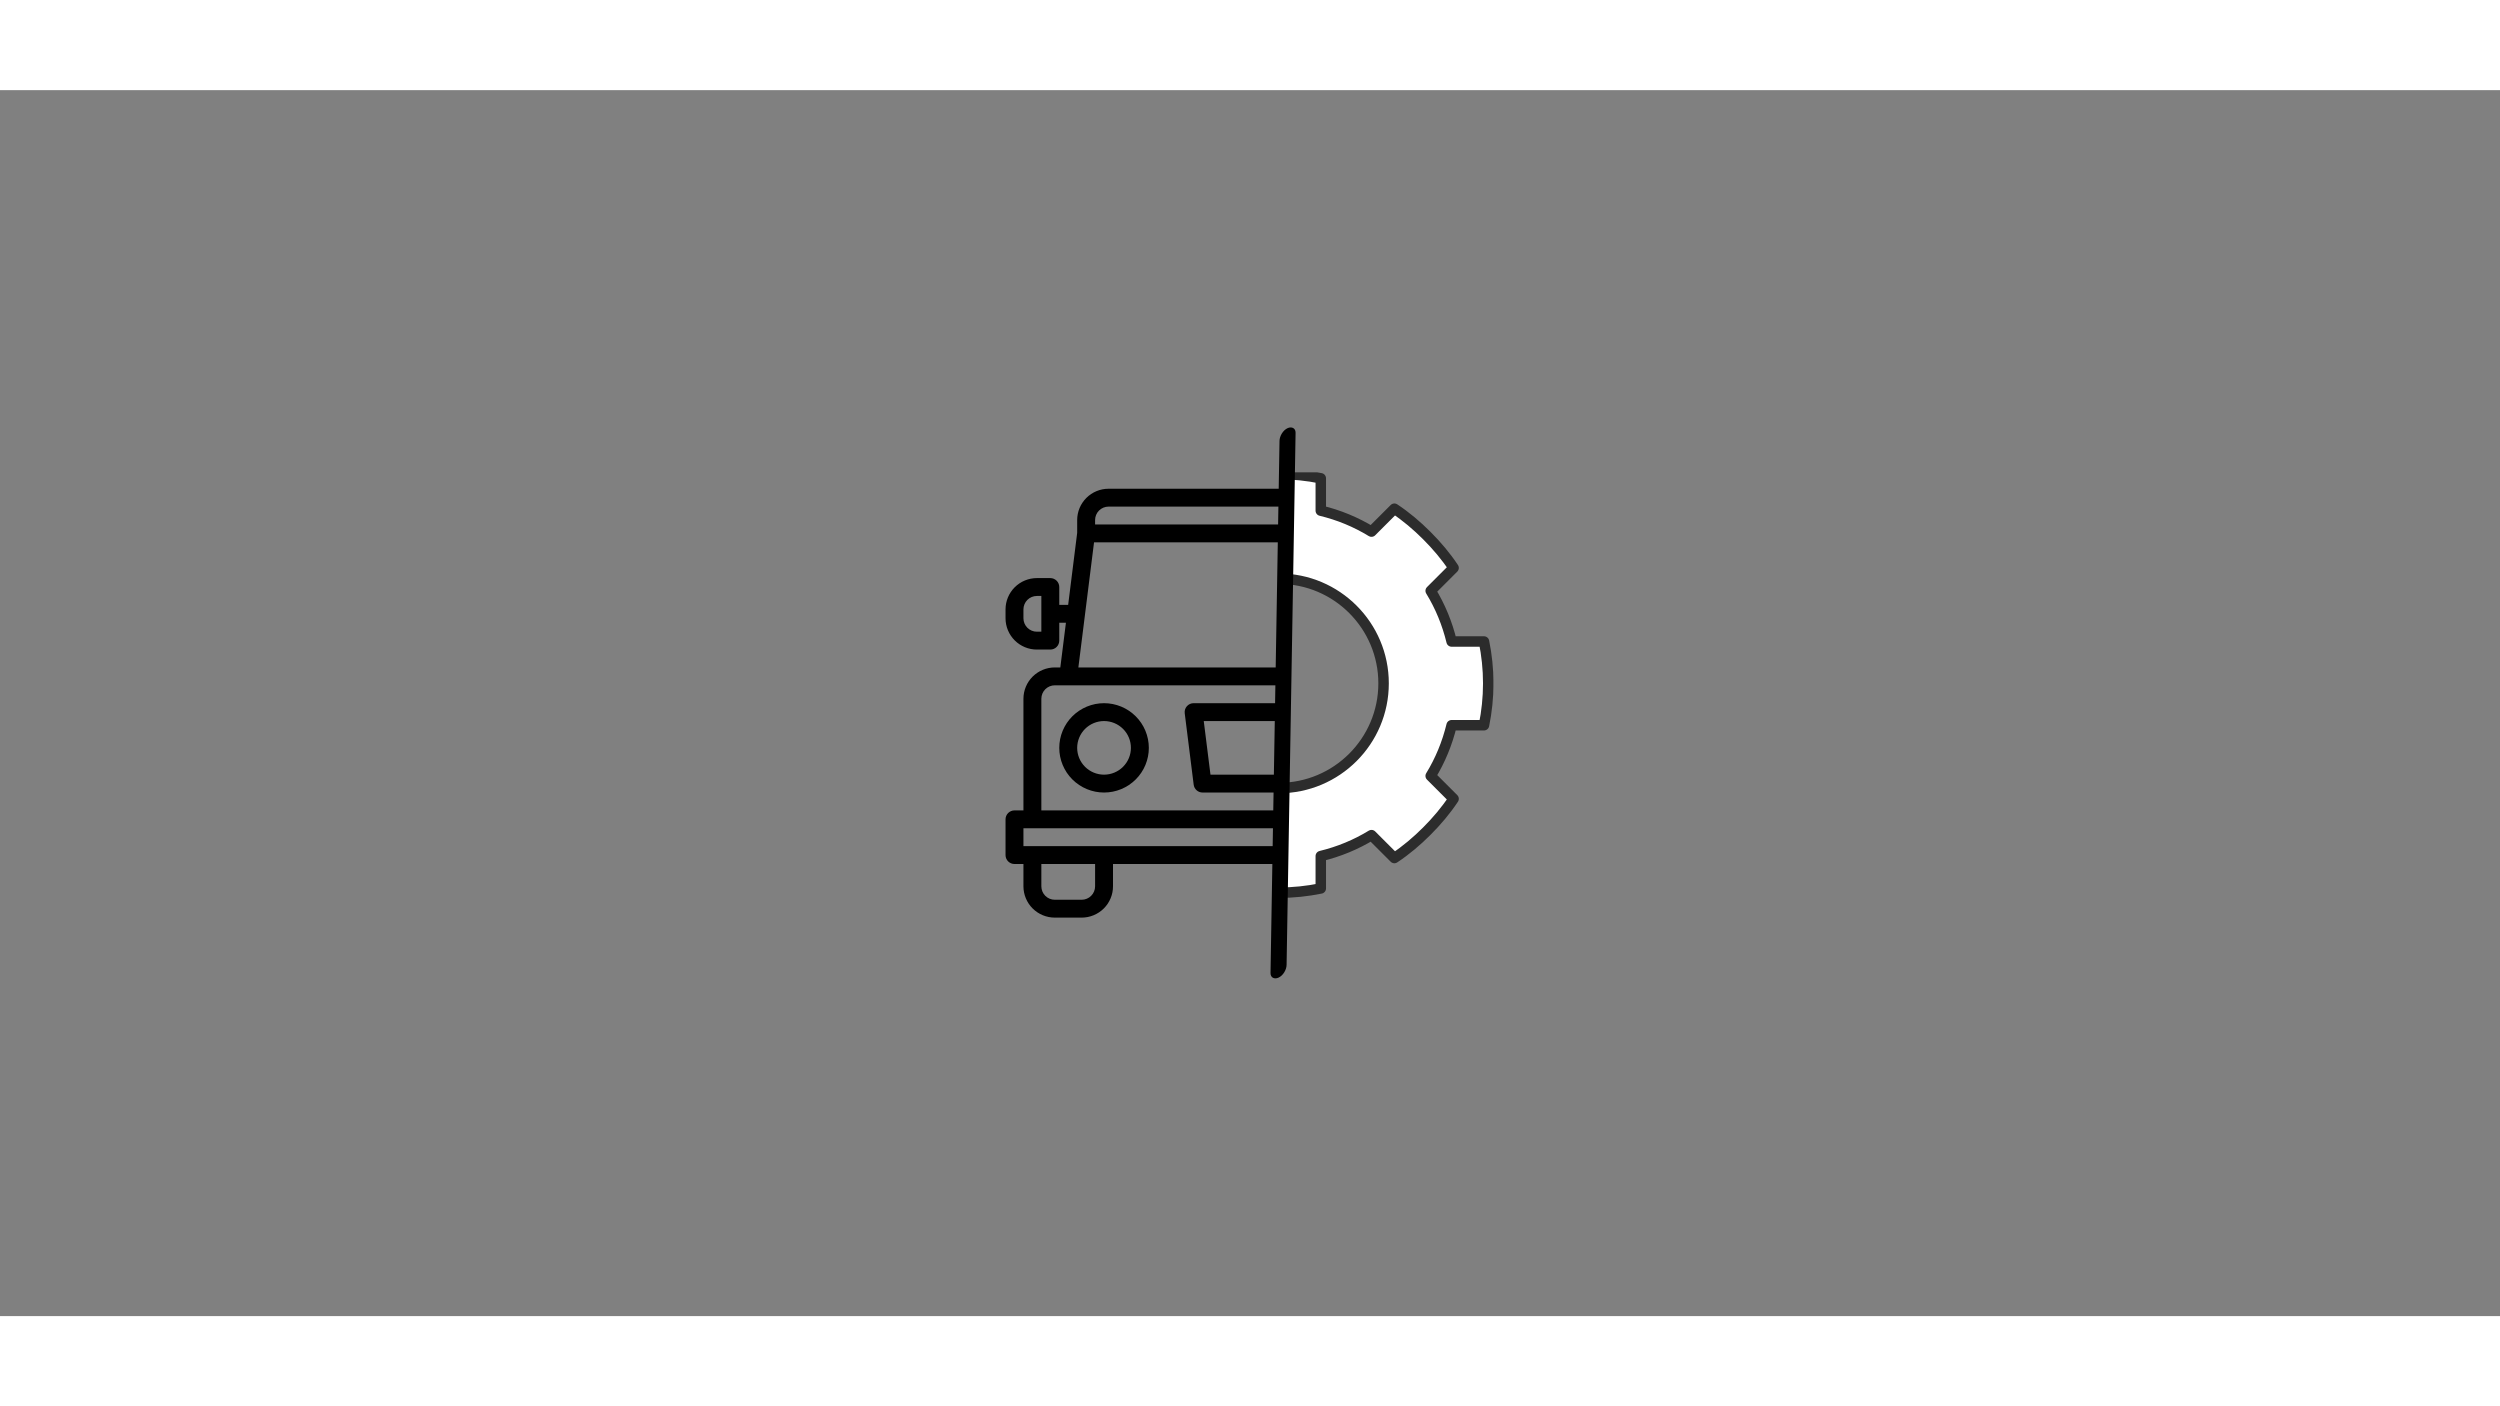 <svg xmlns="http://www.w3.org/2000/svg" xmlns:xlink="http://www.w3.org/1999/xlink" width="1920" zoomAndPan="magnify" viewBox="200 150 1040 510" height="1080" preserveAspectRatio="xMidYMid meet" version="1.0"><rect x="200" y="150" width="1040" height="510" fill="#808080" stroke="none"/><defs><clipPath id="3aa0a23842"><path d="M 692 405 L 733.801 405 L 733.801 443 L 692 443 Z M 692 405 " clip-rule="nonzero"/></clipPath><clipPath id="2f7cd75bf2"><path d="M 618.301 315.773 L 733.801 315.773 L 733.801 494.273 L 618.301 494.273 Z M 618.301 315.773 " clip-rule="nonzero"/></clipPath><clipPath id="5a1bce94e1"><path d="M 733.5 309 L 820 309 L 820 484 L 733.5 484 Z M 733.5 309 " clip-rule="nonzero"/></clipPath><clipPath id="7e07f6cade"><path d="M 733.5 309 L 821.25 309 L 821.25 486 L 733.5 486 Z M 733.5 309 " clip-rule="nonzero"/></clipPath><clipPath id="aa2189beb4"><path d="M 728.473 290 L 738.973 290 L 738.973 520 L 728.473 520 Z M 728.473 290 " clip-rule="nonzero"/></clipPath></defs><path fill="#000000" d="M 659.285 405.023 C 658.672 405.023 658.066 405.051 657.457 405.113 C 656.852 405.172 656.246 405.262 655.648 405.379 C 655.051 405.5 654.461 405.645 653.875 405.824 C 653.293 406 652.719 406.203 652.156 406.438 C 651.59 406.672 651.039 406.93 650.504 407.219 C 649.965 407.504 649.441 407.816 648.934 408.156 C 648.426 408.492 647.938 408.855 647.465 409.242 C 646.992 409.629 646.543 410.035 646.109 410.465 C 645.68 410.895 645.27 411.348 644.883 411.816 C 644.496 412.289 644.133 412.777 643.793 413.281 C 643.457 413.789 643.141 414.309 642.855 414.848 C 642.566 415.383 642.305 415.934 642.074 416.496 C 641.84 417.059 641.633 417.629 641.457 418.211 C 641.281 418.793 641.133 419.383 641.012 419.98 C 640.895 420.578 640.805 421.18 640.746 421.785 C 640.684 422.391 640.656 423 640.656 423.605 C 640.656 424.215 640.684 424.824 640.746 425.43 C 640.805 426.035 640.895 426.637 641.012 427.234 C 641.133 427.828 641.281 428.418 641.457 429.004 C 641.633 429.586 641.84 430.156 642.074 430.719 C 642.305 431.281 642.566 431.832 642.855 432.367 C 643.141 432.906 643.457 433.426 643.793 433.934 C 644.133 434.438 644.496 434.926 644.883 435.398 C 645.27 435.867 645.68 436.316 646.109 436.75 C 646.543 437.18 646.992 437.586 647.465 437.973 C 647.938 438.359 648.426 438.723 648.934 439.059 C 649.441 439.398 649.965 439.711 650.504 439.996 C 651.039 440.285 651.59 440.543 652.156 440.777 C 652.719 441.012 653.293 441.215 653.875 441.391 C 654.461 441.566 655.051 441.715 655.648 441.836 C 656.246 441.953 656.852 442.043 657.457 442.102 C 658.066 442.16 658.672 442.191 659.285 442.191 C 659.895 442.191 660.504 442.16 661.109 442.102 C 661.719 442.043 662.32 441.953 662.918 441.836 C 663.516 441.715 664.109 441.566 664.691 441.391 C 665.277 441.215 665.848 441.012 666.414 440.777 C 666.977 440.543 667.527 440.285 668.066 439.996 C 668.605 439.711 669.125 439.398 669.633 439.059 C 670.141 438.723 670.629 438.359 671.102 437.973 C 671.574 437.586 672.023 437.18 672.457 436.75 C 672.887 436.316 673.297 435.867 673.684 435.398 C 674.07 434.926 674.434 434.438 674.773 433.934 C 675.113 433.426 675.426 432.906 675.715 432.367 C 676 431.832 676.262 431.281 676.496 430.719 C 676.727 430.156 676.934 429.586 677.109 429.004 C 677.289 428.418 677.438 427.828 677.555 427.234 C 677.676 426.637 677.762 426.035 677.824 425.43 C 677.883 424.824 677.914 424.215 677.914 423.605 C 677.914 423 677.883 422.391 677.82 421.785 C 677.762 421.18 677.672 420.578 677.551 419.984 C 677.434 419.387 677.285 418.797 677.105 418.215 C 676.93 417.633 676.723 417.059 676.488 416.5 C 676.254 415.938 675.996 415.387 675.707 414.852 C 675.418 414.312 675.105 413.793 674.766 413.285 C 674.43 412.781 674.066 412.293 673.68 411.824 C 673.289 411.352 672.883 410.902 672.449 410.473 C 672.02 410.043 671.566 409.633 671.098 409.246 C 670.625 408.859 670.137 408.5 669.629 408.16 C 669.121 407.824 668.598 407.512 668.062 407.223 C 667.523 406.938 666.973 406.676 666.41 406.441 C 665.848 406.211 665.273 406.004 664.688 405.828 C 664.105 405.648 663.516 405.504 662.918 405.383 C 662.32 405.266 661.715 405.176 661.109 405.113 C 660.504 405.055 659.895 405.023 659.285 405.023 Z M 659.285 434.758 C 658.551 434.758 657.824 434.688 657.102 434.543 C 656.383 434.402 655.684 434.188 655.008 433.91 C 654.328 433.629 653.684 433.285 653.074 432.879 C 652.465 432.473 651.898 432.008 651.379 431.492 C 650.859 430.973 650.398 430.41 649.988 429.801 C 649.582 429.195 649.238 428.551 648.957 427.875 C 648.676 427.199 648.465 426.5 648.32 425.781 C 648.18 425.066 648.105 424.34 648.105 423.605 C 648.105 422.875 648.18 422.148 648.32 421.434 C 648.465 420.715 648.676 420.016 648.957 419.34 C 649.238 418.664 649.582 418.02 649.988 417.41 C 650.398 416.805 650.859 416.238 651.379 415.723 C 651.898 415.203 652.465 414.742 653.074 414.336 C 653.684 413.93 654.328 413.586 655.008 413.305 C 655.684 413.023 656.383 412.812 657.102 412.672 C 657.824 412.527 658.551 412.457 659.285 412.457 C 660.02 412.457 660.746 412.527 661.465 412.672 C 662.184 412.812 662.883 413.023 663.562 413.305 C 664.238 413.586 664.883 413.93 665.492 414.336 C 666.105 414.742 666.668 415.203 667.188 415.723 C 667.707 416.238 668.168 416.805 668.578 417.41 C 668.984 418.02 669.328 418.664 669.609 419.34 C 669.891 420.016 670.102 420.715 670.246 421.434 C 670.391 422.148 670.461 422.875 670.461 423.605 C 670.461 424.34 670.387 425.062 670.246 425.781 C 670.102 426.5 669.887 427.195 669.605 427.871 C 669.324 428.547 668.98 429.191 668.574 429.801 C 668.164 430.406 667.703 430.969 667.184 431.488 C 666.664 432.004 666.102 432.469 665.492 432.875 C 664.879 433.281 664.238 433.625 663.559 433.906 C 662.883 434.188 662.184 434.398 661.465 434.543 C 660.742 434.684 660.016 434.758 659.285 434.758 Z M 659.285 434.758 " fill-opacity="1" fill-rule="nonzero"/><g clip-path="url(#3aa0a23842)"><path fill="#000000" d="M 771.059 405.023 L 696.543 405.023 C 696.277 405.023 696.016 405.051 695.758 405.105 C 695.5 405.16 695.25 405.242 695.012 405.352 C 694.77 405.461 694.543 405.594 694.328 405.75 C 694.117 405.906 693.922 406.082 693.75 406.281 C 693.574 406.477 693.422 406.691 693.293 406.922 C 693.164 407.148 693.059 407.391 692.98 407.645 C 692.902 407.895 692.855 408.152 692.832 408.414 C 692.809 408.676 692.812 408.938 692.844 409.199 L 696.57 438.938 C 696.629 439.387 696.762 439.809 696.973 440.211 C 697.184 440.613 697.461 440.961 697.801 441.262 C 698.141 441.562 698.523 441.793 698.949 441.953 C 699.375 442.113 699.812 442.191 700.27 442.191 L 767.332 442.191 C 767.785 442.191 768.227 442.113 768.648 441.953 C 769.074 441.793 769.457 441.562 769.797 441.262 C 770.137 440.961 770.414 440.613 770.625 440.211 C 770.84 439.809 770.973 439.387 771.027 438.938 L 774.754 409.199 C 774.789 408.938 774.793 408.676 774.77 408.414 C 774.746 408.152 774.695 407.895 774.617 407.645 C 774.539 407.391 774.438 407.148 774.309 406.922 C 774.18 406.691 774.027 406.477 773.852 406.281 C 773.676 406.082 773.484 405.906 773.27 405.75 C 773.059 405.594 772.832 405.461 772.59 405.352 C 772.348 405.242 772.102 405.16 771.84 405.105 C 771.582 405.051 771.32 405.023 771.059 405.023 Z M 764.043 434.758 L 703.559 434.758 L 700.762 412.457 L 766.836 412.457 Z M 764.043 434.758 " fill-opacity="1" fill-rule="nonzero"/></g><g clip-path="url(#2f7cd75bf2)"><path fill="#000000" d="M 830.672 382.719 L 836.258 382.719 C 837.117 382.719 837.965 382.637 838.801 382.469 C 839.641 382.301 840.457 382.055 841.246 381.727 C 842.039 381.398 842.789 381 843.5 380.523 C 844.211 380.051 844.871 379.512 845.477 378.906 C 846.082 378.301 846.621 377.645 847.098 376.934 C 847.574 376.227 847.977 375.477 848.305 374.688 C 848.633 373.898 848.879 373.086 849.047 372.25 C 849.215 371.41 849.301 370.566 849.301 369.711 L 849.301 365.996 C 849.301 365.141 849.215 364.293 849.047 363.457 C 848.879 362.621 848.633 361.809 848.305 361.02 C 847.977 360.23 847.574 359.48 847.098 358.77 C 846.621 358.059 846.082 357.402 845.477 356.801 C 844.871 356.195 844.211 355.656 843.5 355.184 C 842.789 354.707 842.039 354.305 841.246 353.98 C 840.457 353.652 839.641 353.406 838.801 353.238 C 837.965 353.07 837.117 352.984 836.258 352.984 L 830.672 352.984 C 830.176 352.984 829.703 353.078 829.246 353.27 C 828.789 353.457 828.387 353.727 828.035 354.074 C 827.688 354.422 827.418 354.824 827.23 355.281 C 827.039 355.734 826.945 356.211 826.945 356.703 L 826.945 364.137 L 823.246 364.137 L 819.492 334.168 L 819.492 328.824 C 819.492 327.973 819.41 327.125 819.242 326.289 C 819.074 325.449 818.824 324.637 818.496 323.848 C 818.168 323.059 817.766 322.309 817.293 321.602 C 816.816 320.891 816.273 320.234 815.668 319.629 C 815.066 319.027 814.406 318.488 813.695 318.012 C 812.984 317.539 812.23 317.137 811.441 316.809 C 810.652 316.48 809.836 316.234 808.996 316.066 C 808.156 315.902 807.309 315.816 806.453 315.816 L 661.148 315.816 C 660.289 315.816 659.441 315.902 658.605 316.066 C 657.766 316.234 656.949 316.48 656.16 316.809 C 655.367 317.137 654.617 317.539 653.906 318.012 C 653.195 318.488 652.535 319.027 651.93 319.629 C 651.324 320.234 650.785 320.891 650.309 321.602 C 649.832 322.309 649.43 323.059 649.102 323.848 C 648.773 324.637 648.527 325.449 648.359 326.289 C 648.191 327.125 648.105 327.973 648.105 328.824 L 648.105 334.168 L 644.352 364.137 L 640.656 364.137 L 640.656 356.703 C 640.656 356.211 640.559 355.734 640.371 355.281 C 640.184 354.824 639.914 354.422 639.562 354.074 C 639.215 353.727 638.812 353.457 638.355 353.27 C 637.898 353.078 637.422 352.984 636.93 352.984 L 631.34 352.984 C 630.484 352.984 629.637 353.07 628.797 353.238 C 627.957 353.406 627.145 353.652 626.352 353.98 C 625.562 354.305 624.809 354.707 624.098 355.184 C 623.387 355.656 622.73 356.195 622.125 356.801 C 621.52 357.402 620.977 358.059 620.504 358.77 C 620.027 359.48 619.625 360.23 619.297 361.02 C 618.969 361.809 618.719 362.621 618.555 363.457 C 618.387 364.293 618.301 365.141 618.301 365.996 L 618.301 369.711 C 618.301 370.566 618.387 371.41 618.555 372.25 C 618.719 373.086 618.969 373.898 619.297 374.688 C 619.625 375.477 620.027 376.227 620.504 376.934 C 620.977 377.645 621.52 378.301 622.125 378.906 C 622.73 379.512 623.387 380.051 624.098 380.523 C 624.809 381 625.562 381.398 626.352 381.727 C 627.145 382.055 627.957 382.301 628.797 382.469 C 629.637 382.637 630.484 382.719 631.34 382.719 L 636.93 382.719 C 637.422 382.719 637.898 382.625 638.355 382.438 C 638.812 382.25 639.215 381.98 639.562 381.633 C 639.914 381.285 640.184 380.883 640.371 380.426 C 640.559 379.969 640.656 379.496 640.656 379.004 L 640.656 371.57 L 643.422 371.57 L 641.094 390.156 L 638.793 390.156 C 637.938 390.156 637.09 390.238 636.25 390.406 C 635.41 390.574 634.594 390.82 633.805 391.148 C 633.012 391.477 632.262 391.875 631.551 392.352 C 630.84 392.824 630.18 393.367 629.574 393.969 C 628.969 394.574 628.43 395.23 627.953 395.941 C 627.477 396.648 627.074 397.398 626.75 398.188 C 626.422 398.977 626.172 399.789 626.004 400.625 C 625.836 401.465 625.754 402.309 625.75 403.164 L 625.75 449.625 L 622.027 449.625 C 621.531 449.625 621.055 449.719 620.602 449.91 C 620.145 450.098 619.742 450.367 619.391 450.715 C 619.043 451.062 618.773 451.465 618.582 451.922 C 618.395 452.375 618.301 452.852 618.301 453.344 L 618.301 468.211 C 618.301 468.703 618.395 469.176 618.582 469.633 C 618.773 470.09 619.043 470.492 619.391 470.84 C 619.742 471.188 620.145 471.457 620.602 471.645 C 621.055 471.832 621.531 471.926 622.027 471.926 L 625.75 471.926 L 625.75 481.219 C 625.754 482.074 625.836 482.918 626.004 483.758 C 626.172 484.594 626.422 485.406 626.75 486.195 C 627.074 486.984 627.477 487.734 627.953 488.445 C 628.43 489.152 628.969 489.812 629.574 490.414 C 630.18 491.02 630.84 491.559 631.551 492.031 C 632.262 492.508 633.012 492.906 633.805 493.234 C 634.594 493.562 635.41 493.809 636.25 493.977 C 637.09 494.145 637.938 494.227 638.793 494.23 L 649.969 494.23 C 650.824 494.227 651.672 494.145 652.512 493.977 C 653.352 493.809 654.168 493.562 654.957 493.234 C 655.746 492.906 656.5 492.508 657.211 492.031 C 657.922 491.559 658.582 491.02 659.188 490.414 C 659.793 489.812 660.332 489.152 660.809 488.445 C 661.285 487.734 661.684 486.984 662.012 486.195 C 662.34 485.406 662.59 484.594 662.758 483.758 C 662.926 482.918 663.008 482.074 663.008 481.219 L 663.008 471.926 L 804.59 471.926 L 804.59 481.219 C 804.59 482.074 804.676 482.918 804.844 483.758 C 805.012 484.594 805.258 485.406 805.586 486.195 C 805.914 486.984 806.316 487.734 806.793 488.445 C 807.27 489.152 807.809 489.812 808.414 490.414 C 809.02 491.02 809.676 491.559 810.391 492.031 C 811.102 492.508 811.852 492.906 812.641 493.234 C 813.434 493.562 814.25 493.809 815.086 493.977 C 815.926 494.145 816.773 494.227 817.629 494.23 L 828.809 494.23 C 829.664 494.227 830.512 494.145 831.352 493.977 C 832.191 493.809 833.004 493.562 833.797 493.234 C 834.586 492.906 835.336 492.508 836.051 492.031 C 836.762 491.559 837.418 491.02 838.023 490.414 C 838.629 489.812 839.172 489.152 839.645 488.445 C 840.121 487.734 840.523 486.984 840.852 486.195 C 841.18 485.406 841.426 484.594 841.594 483.758 C 841.762 482.918 841.848 482.074 841.848 481.219 L 841.848 471.926 L 845.574 471.926 C 846.066 471.926 846.543 471.832 847 471.645 C 847.457 471.457 847.859 471.188 848.207 470.84 C 848.559 470.492 848.828 470.09 849.016 469.633 C 849.207 469.176 849.301 468.703 849.301 468.211 L 849.301 453.344 C 849.301 452.852 849.207 452.375 849.016 451.922 C 848.828 451.465 848.559 451.062 848.207 450.715 C 847.859 450.367 847.457 450.098 847 449.91 C 846.543 449.719 846.066 449.625 845.574 449.625 L 841.848 449.625 L 841.848 403.164 C 841.848 402.309 841.762 401.465 841.594 400.625 C 841.426 399.789 841.18 398.977 840.852 398.188 C 840.523 397.398 840.121 396.648 839.645 395.941 C 839.172 395.23 838.629 394.574 838.023 393.969 C 837.418 393.367 836.762 392.824 836.051 392.352 C 835.336 391.875 834.586 391.477 833.797 391.148 C 833.004 390.82 832.191 390.574 831.352 390.406 C 830.512 390.238 829.664 390.156 828.809 390.156 L 826.508 390.156 L 824.18 371.57 L 826.945 371.57 L 826.945 379.004 C 826.945 379.496 827.039 379.969 827.23 380.426 C 827.418 380.883 827.688 381.285 828.035 381.633 C 828.387 381.98 828.789 382.25 829.246 382.438 C 829.703 382.625 830.176 382.719 830.672 382.719 Z M 834.398 360.418 L 836.258 360.418 C 836.625 360.418 836.988 360.457 837.348 360.527 C 837.711 360.598 838.059 360.703 838.398 360.844 C 838.738 360.984 839.059 361.156 839.363 361.359 C 839.668 361.562 839.949 361.793 840.211 362.055 C 840.469 362.312 840.699 362.594 840.906 362.898 C 841.109 363.203 841.281 363.523 841.422 363.863 C 841.562 364.199 841.668 364.547 841.738 364.906 C 841.812 365.266 841.848 365.629 841.848 365.996 L 841.848 369.711 C 841.848 370.078 841.812 370.441 841.738 370.797 C 841.668 371.156 841.562 371.508 841.422 371.844 C 841.281 372.184 841.109 372.504 840.906 372.809 C 840.699 373.113 840.469 373.395 840.211 373.652 C 839.949 373.91 839.668 374.141 839.363 374.344 C 839.059 374.551 838.738 374.723 838.398 374.859 C 838.059 375 837.711 375.105 837.348 375.18 C 836.988 375.25 836.625 375.285 836.258 375.285 L 834.398 375.285 Z M 633.203 375.285 L 631.34 375.285 C 630.973 375.285 630.609 375.25 630.25 375.18 C 629.891 375.105 629.543 375 629.203 374.859 C 628.863 374.723 628.543 374.551 628.238 374.344 C 627.93 374.141 627.648 373.91 627.391 373.652 C 627.129 373.395 626.898 373.113 626.695 372.809 C 626.492 372.504 626.32 372.184 626.18 371.844 C 626.039 371.508 625.93 371.156 625.859 370.797 C 625.789 370.441 625.75 370.078 625.75 369.711 L 625.75 365.996 C 625.75 365.629 625.789 365.266 625.859 364.906 C 625.93 364.547 626.039 364.199 626.18 363.863 C 626.32 363.523 626.492 363.203 626.695 362.898 C 626.898 362.594 627.129 362.312 627.391 362.055 C 627.648 361.793 627.93 361.562 628.238 361.359 C 628.543 361.156 628.863 360.984 629.203 360.844 C 629.543 360.703 629.891 360.598 630.25 360.527 C 630.609 360.457 630.973 360.418 631.34 360.418 L 633.203 360.418 Z M 655.559 328.824 C 655.559 328.457 655.594 328.098 655.668 327.738 C 655.738 327.379 655.844 327.031 655.984 326.691 C 656.125 326.355 656.297 326.031 656.5 325.727 C 656.707 325.426 656.938 325.141 657.195 324.883 C 657.457 324.625 657.738 324.395 658.043 324.191 C 658.348 323.988 658.668 323.816 659.008 323.676 C 659.348 323.535 659.695 323.43 660.059 323.355 C 660.418 323.285 660.781 323.25 661.148 323.25 L 806.453 323.25 C 806.82 323.25 807.184 323.285 807.543 323.355 C 807.902 323.43 808.254 323.535 808.59 323.676 C 808.93 323.816 809.254 323.988 809.559 324.191 C 809.863 324.395 810.145 324.625 810.402 324.883 C 810.664 325.141 810.895 325.426 811.098 325.727 C 811.301 326.031 811.477 326.355 811.613 326.691 C 811.754 327.031 811.863 327.379 811.934 327.738 C 812.004 328.098 812.043 328.457 812.043 328.824 L 812.043 330.684 L 655.559 330.684 Z M 655.121 338.117 L 812.48 338.117 L 819 390.156 L 648.602 390.156 Z M 655.559 481.219 C 655.559 481.586 655.523 481.949 655.449 482.309 C 655.379 482.668 655.273 483.016 655.133 483.352 C 654.992 483.691 654.82 484.012 654.613 484.316 C 654.41 484.621 654.18 484.902 653.918 485.16 C 653.66 485.418 653.379 485.652 653.074 485.855 C 652.77 486.059 652.445 486.23 652.105 486.371 C 651.77 486.512 651.418 486.617 651.059 486.688 C 650.699 486.758 650.336 486.797 649.969 486.797 L 638.793 486.797 C 638.426 486.797 638.062 486.758 637.703 486.688 C 637.344 486.617 636.992 486.512 636.652 486.371 C 636.316 486.23 635.992 486.059 635.688 485.855 C 635.383 485.652 635.102 485.418 634.84 485.16 C 634.582 484.902 634.352 484.621 634.148 484.316 C 633.941 484.012 633.77 483.691 633.629 483.352 C 633.488 483.016 633.383 482.668 633.312 482.309 C 633.238 481.949 633.203 481.586 633.203 481.219 L 633.203 471.926 L 655.559 471.926 Z M 834.398 481.219 C 834.395 481.586 834.359 481.949 834.289 482.309 C 834.215 482.668 834.109 483.016 833.969 483.352 C 833.828 483.691 833.656 484.012 833.453 484.316 C 833.25 484.621 833.02 484.902 832.758 485.16 C 832.5 485.418 832.219 485.652 831.91 485.855 C 831.605 486.059 831.285 486.23 830.945 486.371 C 830.605 486.512 830.258 486.617 829.898 486.688 C 829.539 486.758 829.176 486.797 828.809 486.797 L 817.629 486.797 C 817.266 486.797 816.898 486.758 816.539 486.688 C 816.18 486.617 815.832 486.512 815.492 486.371 C 815.152 486.23 814.832 486.059 814.527 485.855 C 814.223 485.652 813.941 485.418 813.68 485.16 C 813.422 484.902 813.188 484.621 812.984 484.316 C 812.781 484.012 812.609 483.691 812.469 483.352 C 812.328 483.016 812.223 482.668 812.148 482.309 C 812.078 481.949 812.043 481.586 812.043 481.219 L 812.043 471.926 L 834.398 471.926 Z M 841.848 457.059 L 841.848 464.492 L 625.75 464.492 L 625.75 457.059 Z M 828.809 397.59 C 829.176 397.59 829.539 397.625 829.898 397.695 C 830.258 397.77 830.605 397.875 830.945 398.016 C 831.285 398.152 831.605 398.324 831.91 398.531 C 832.219 398.734 832.5 398.965 832.758 399.223 C 833.02 399.48 833.25 399.762 833.453 400.066 C 833.656 400.371 833.828 400.691 833.969 401.031 C 834.109 401.367 834.215 401.719 834.289 402.078 C 834.359 402.434 834.395 402.797 834.398 403.164 L 834.398 449.625 L 633.203 449.625 L 633.203 403.164 C 633.203 402.797 633.238 402.434 633.312 402.078 C 633.383 401.719 633.488 401.367 633.629 401.031 C 633.77 400.691 633.941 400.371 634.148 400.066 C 634.352 399.762 634.582 399.48 634.84 399.223 C 635.102 398.965 635.383 398.734 635.688 398.531 C 635.992 398.324 636.316 398.152 636.652 398.016 C 636.992 397.875 637.344 397.77 637.703 397.695 C 638.062 397.625 638.426 397.59 638.793 397.59 Z M 828.809 397.59 " fill-opacity="1" fill-rule="nonzero"/></g><g clip-path="url(#5a1bce94e1)"><path fill="#ffffff" d="M 732.023 309.699 C 726.062 309.699 720.234 310.324 714.609 311.469 L 714.609 324.938 C 707.047 326.762 699.98 329.691 693.52 333.645 L 683.996 324.121 C 679.117 327.355 674.652 331.152 670.527 335.277 C 666.402 339.402 662.605 343.863 659.371 348.746 L 668.895 358.27 C 664.945 364.73 662.016 371.793 660.188 379.359 L 646.719 379.359 C 645.574 384.984 644.949 390.809 644.949 396.773 C 644.949 402.734 645.574 408.559 646.719 414.188 L 660.188 414.188 C 662.016 421.75 664.945 428.816 668.895 435.273 L 659.371 444.801 C 662.605 449.68 666.402 454.141 670.527 458.27 C 674.652 462.395 679.117 466.188 683.996 469.426 L 693.52 459.902 C 699.98 463.852 707.047 466.781 714.609 468.609 L 714.609 482.078 C 720.234 483.219 726.062 483.848 732.023 483.848 C 737.988 483.848 743.812 483.219 749.438 482.078 L 749.438 468.609 C 757.004 466.781 764.066 463.852 770.527 459.902 L 780.051 469.426 C 784.934 466.188 789.395 462.395 793.52 458.27 C 797.645 454.141 801.441 449.68 804.676 444.801 L 795.152 435.273 C 799.105 428.816 802.031 421.75 803.859 414.188 L 817.328 414.188 C 818.473 408.559 819.098 402.734 819.098 396.773 C 819.098 390.809 818.473 384.984 817.328 379.359 L 803.859 379.359 C 802.031 371.793 799.105 364.73 795.152 358.27 L 804.676 348.746 C 801.441 343.863 797.645 339.402 793.52 335.277 C 789.395 331.152 784.934 327.355 780.051 324.121 L 770.527 333.645 C 764.066 329.691 757.004 326.762 749.438 324.938 L 749.438 311.469 C 743.812 310.324 737.988 309.699 732.023 309.699 Z M 732.023 353.234 C 756.055 353.234 775.559 372.742 775.559 396.773 C 775.559 420.805 756.055 440.309 732.023 440.309 C 707.992 440.309 688.488 420.805 688.488 396.773 C 688.488 372.742 707.992 353.234 732.023 353.234 Z M 732.023 353.234 " fill-opacity="1" fill-rule="nonzero"/></g><g clip-path="url(#7e07f6cade)"><path stroke-linecap="round" transform="matrix(2.177, 0, 0, 2.177, 642.774, 307.523)" fill="none" stroke-linejoin="round" d="M 41 1 C 38.261 1 35.584 1.287 33 1.813 L 33 8 C 29.526 8.838 26.28 10.184 23.312 12 L 18.937 7.625 C 16.696 9.111 14.644 10.855 12.75 12.75 C 10.855 14.645 9.11 16.694 7.625 18.937 L 11.999 23.312 C 10.185 26.28 8.839 29.525 8 33.001 L 1.812 33.001 C 1.286 35.585 0.999 38.26 0.999 41 C 0.999 43.739 1.286 46.414 1.812 49 L 8 49 C 8.839 52.474 10.185 55.72 11.999 58.687 L 7.625 63.063 C 9.11 65.305 10.855 67.354 12.75 69.251 C 14.644 71.146 16.696 72.888 18.937 74.376 L 23.312 70.001 C 26.28 71.815 29.526 73.161 33 74.001 L 33 80.188 C 35.584 80.712 38.261 81.001 41 81.001 C 43.74 81.001 46.416 80.712 49 80.188 L 49 74.001 C 52.475 73.161 55.72 71.815 58.688 70.001 L 63.063 74.376 C 65.306 72.888 67.355 71.146 69.25 69.251 C 71.145 67.354 72.889 65.305 74.375 63.063 L 70 58.687 C 71.816 55.72 73.16 52.474 74 49 L 80.187 49 C 80.713 46.414 81 43.739 81 41 C 81 38.26 80.713 35.585 80.187 33.001 L 74 33.001 C 73.16 29.525 71.816 26.28 70 23.312 L 74.375 18.937 C 72.889 16.694 71.145 14.645 69.25 12.75 C 67.355 10.855 65.306 9.111 63.063 7.625 L 58.688 12 C 55.72 10.184 52.475 8.838 49 8 L 49 1.813 C 46.416 1.287 43.74 1 41 1 Z M 41 20.999 C 52.039 20.999 60.999 29.961 60.999 41 C 60.999 52.04 52.039 61 41 61 C 29.96 61 21 52.04 21 41 C 21 29.961 29.96 20.999 41 20.999 Z M 41 20.999 " stroke="#2c2c2c" stroke-width="2" stroke-opacity="1" stroke-miterlimit="4"/></g><g clip-path="url(#aa2189beb4)"><path fill="#000000" d="M 732.277 295.898 C 731.844 322.051 731.398 348.211 730.953 374.363 C 730.336 410.848 729.711 447.324 729.098 483.809 C 728.914 494.965 728.719 506.117 728.535 517.273 C 728.504 519.199 730.133 519.977 731.848 519.203 C 733.777 518.348 735.188 515.906 735.219 513.918 C 735.652 487.766 736.105 461.605 736.543 435.449 C 737.16 398.969 737.781 362.488 738.398 326.008 C 738.59 314.852 738.777 303.699 738.961 292.543 C 738.992 290.617 737.363 289.84 735.645 290.609 C 733.723 291.469 732.312 293.914 732.277 295.898 Z M 732.277 295.898 " fill-opacity="1" fill-rule="nonzero"/></g></svg>